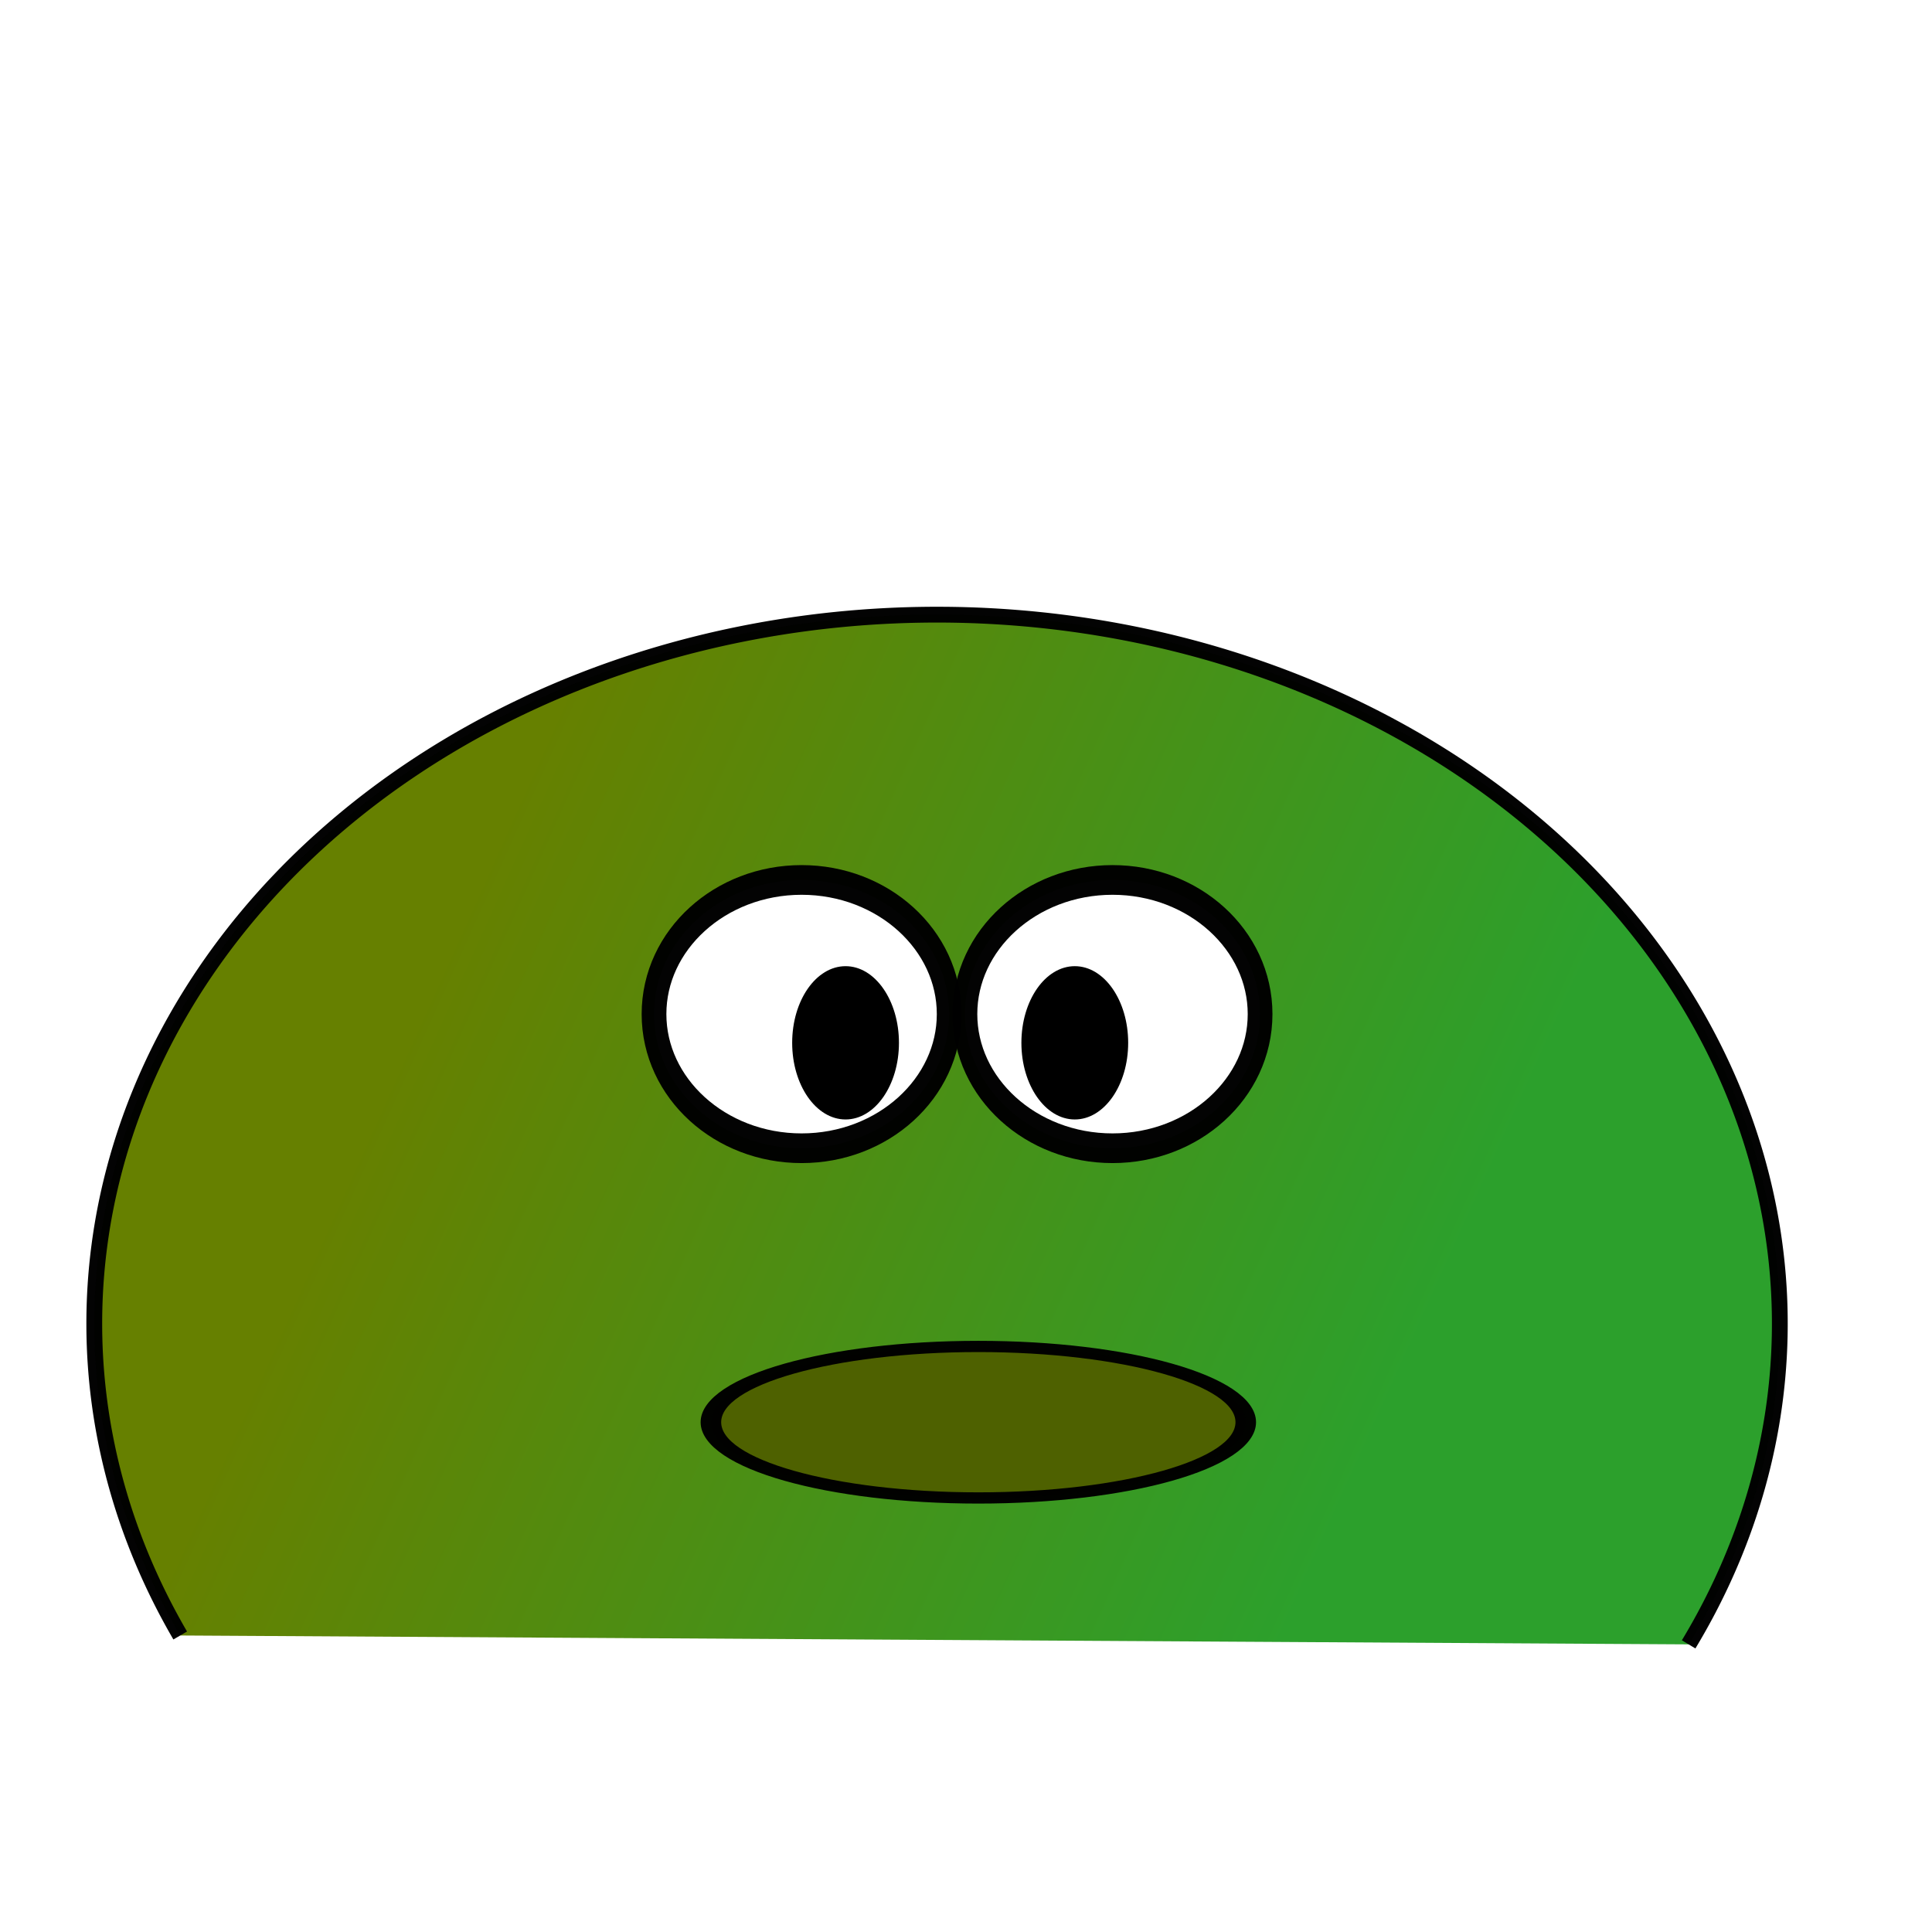 <?xml version="1.0" encoding="UTF-8" standalone="no"?>
<!-- Created with Inkscape (http://www.inkscape.org/) -->

<svg
   xmlns:dc="http://purl.org/dc/elements/1.1/"
   xmlns:cc="http://creativecommons.org/ns#"
   xmlns:rdf="http://www.w3.org/1999/02/22-rdf-syntax-ns#"
   xmlns:svg="http://www.w3.org/2000/svg"
   xmlns="http://www.w3.org/2000/svg"
   xmlns:xlink="http://www.w3.org/1999/xlink"
   xmlns:sodipodi="http://sodipodi.sourceforge.net/DTD/sodipodi-0.dtd"
   xmlns:inkscape="http://www.inkscape.org/namespaces/inkscape"
   width="256"
   height="256"
   viewBox="0 0 67.733 67.733"
   version="1.1"
   id="svg8"
   inkscape:version="0.92.1 r15371"
   sodipodi:docname="slime.svg"
   inkscape:export-filename="/home/piotrek/Projects/antos/src/main/resources/icons/slime.png"
   inkscape:export-xdpi="24"
   inkscape:export-ydpi="24">
  <defs
     id="defs2">
    <linearGradient
       inkscape:collect="always"
       id="linearGradient4532">
      <stop
         style="stop-color:#2ca02c;stop-opacity:1;"
         offset="0"
         id="stop4528" />
      <stop
         style="stop-color:#668000;stop-opacity:1"
         offset="1"
         id="stop4530" />
    </linearGradient>
    <linearGradient
       inkscape:collect="always"
       xlink:href="#linearGradient4532"
       id="linearGradient4534"
       x1="41.109"
       y1="267.739"
       x2="17.547"
       y2="255.62"
       gradientUnits="userSpaceOnUse"
       gradientTransform="matrix(1.355,0,0,1.547,-6.3,-137.018)" />
    <filter
       inkscape:collect="always"
       style="color-interpolation-filters:sRGB"
       id="filter4716"
       x="-0.101"
       width="1.202"
       y="-0.195"
       height="1.391">
      <feGaussianBlur
         inkscape:collect="always"
         stdDeviation="0.476"
         id="feGaussianBlur4718" />
    </filter>
    <filter
       inkscape:collect="always"
       style="color-interpolation-filters:sRGB"
       id="filter4720"
       x="-0.478"
       width="1.955"
       y="-0.399"
       height="1.799">
      <feGaussianBlur
         inkscape:collect="always"
         stdDeviation="0.476"
         id="feGaussianBlur4722" />
    </filter>
    <filter
       inkscape:collect="always"
       style="color-interpolation-filters:sRGB"
       id="filter4724"
       x="-0.173"
       width="1.345"
       y="-0.228"
       height="1.456">
      <feGaussianBlur
         inkscape:collect="always"
         stdDeviation="0.476"
         id="feGaussianBlur4726" />
    </filter>
    <filter
       inkscape:collect="always"
       style="color-interpolation-filters:sRGB"
       id="filter4728"
       x="-0.478"
       width="1.955"
       y="-0.399"
       height="1.799">
      <feGaussianBlur
         inkscape:collect="always"
         stdDeviation="0.476"
         id="feGaussianBlur4730" />
    </filter>
    <filter
       inkscape:collect="always"
       style="color-interpolation-filters:sRGB"
       id="filter4732"
       x="-0.173"
       width="1.345"
       y="-0.228"
       height="1.456">
      <feGaussianBlur
         inkscape:collect="always"
         stdDeviation="0.476"
         id="feGaussianBlur4734" />
    </filter>
    <filter
       inkscape:collect="always"
       style="color-interpolation-filters:sRGB"
       id="filter4736"
       x="-0.019"
       width="1.039"
       y="-0.032"
       height="1.063">
      <feGaussianBlur
         inkscape:collect="always"
         stdDeviation="0.476"
         id="feGaussianBlur4738" />
    </filter>
  </defs>
  <sodipodi:namedview
     id="base"
     pagecolor="#ffffff"
     bordercolor="#666666"
     borderopacity="1.0"
     inkscape:pageopacity="0.0"
     inkscape:pageshadow="2"
     inkscape:zoom="3.078125"
     inkscape:cx="127.67513"
     inkscape:cy="128"
     inkscape:document-units="mm"
     inkscape:current-layer="layer1"
     showgrid="false"
     units="px"
     inkscape:window-width="1920"
     inkscape:window-height="971"
     inkscape:window-x="0"
     inkscape:window-y="31"
     inkscape:window-maximized="1" />
  <g
     inkscape:label="Layer 1"
     inkscape:groupmode="layer"
     id="layer1"
     transform="translate(0,-229.267)">
    <path
       style="fill:url(#linearGradient4534);fill-opacity:1;fill-rule:evenodd;stroke:#000000;stroke-width:0.554;stroke-miterlimit:4;stroke-dasharray:none;stroke-opacity:0.987;filter:url(#filter4736)"
       id="path4526"
       sodipodi:type="arc"
       sodipodi:cx="32.85215"
       sodipodi:cy="275.67004"
       sodipodi:rx="29.546906"
       sodipodi:ry="24.854765"
       sodipodi:start="2.6860617"
       sodipodi:end="0.46949357"
       d="m 6.318,286.605 a 29.547,24.855 0 0 1 8.167,-30.404 29.547,24.855 0 0 1 37.054,0.218 29.547,24.855 0 0 1 7.662,30.497"
       sodipodi:open="true" />
    <ellipse
       style="fill:#ffffff;fill-opacity:1;fill-rule:evenodd;stroke:#000000;stroke-width:0.554;stroke-miterlimit:4;stroke-dasharray:none;stroke-opacity:0.987;filter:url(#filter4732)"
       id="path4489"
       cx="37.159"
       cy="268.004"
       rx="3.306"
       ry="2.503"
       transform="matrix(1.565,0,0,1.879,-19.151,-238.76)" />
    <ellipse
       style="fill:#000000;fill-opacity:1;fill-rule:evenodd;stroke:none;stroke-width:0.681;stroke-miterlimit:4;stroke-dasharray:none;stroke-opacity:0.987;filter:url(#filter4728)"
       id="path4506"
       cx="36.314"
       cy="268.54"
       rx="1.196"
       ry="1.43"
       transform="matrix(1.565,0,0,1.879,-19.151,-238.76)" />
    <ellipse
       style="fill:#ffffff;fill-opacity:1;fill-rule:evenodd;stroke:#000000;stroke-width:0.554;stroke-miterlimit:4;stroke-dasharray:none;stroke-opacity:0.987;filter:url(#filter4724)"
       id="path4489-6"
       cx="30.194"
       cy="268.004"
       rx="3.306"
       ry="2.503"
       transform="matrix(1.565,0,0,1.879,-19.151,-238.76)" />
    <ellipse
       style="fill:#000000;fill-opacity:1;fill-rule:evenodd;stroke:none;stroke-width:0.681;stroke-miterlimit:4;stroke-dasharray:none;stroke-opacity:0.987;filter:url(#filter4720)"
       id="path4506-7"
       cx="31.179"
       cy="268.54"
       rx="1.196"
       ry="1.43"
       transform="matrix(1.565,0,0,1.879,-19.151,-238.76)" />
    <ellipse
       style="fill:#4e6100;fill-opacity:1;fill-rule:evenodd;stroke:#000000;stroke-width:0.434;stroke-miterlimit:4;stroke-dasharray:none;stroke-opacity:0.987;filter:url(#filter4716)"
       id="path4544"
       cx="35.333"
       cy="279.182"
       rx="5.648"
       ry="2.925"
       transform="matrix(1.66,0,0,0.908,-24.354,25.63)" />
  </g>
</svg>
